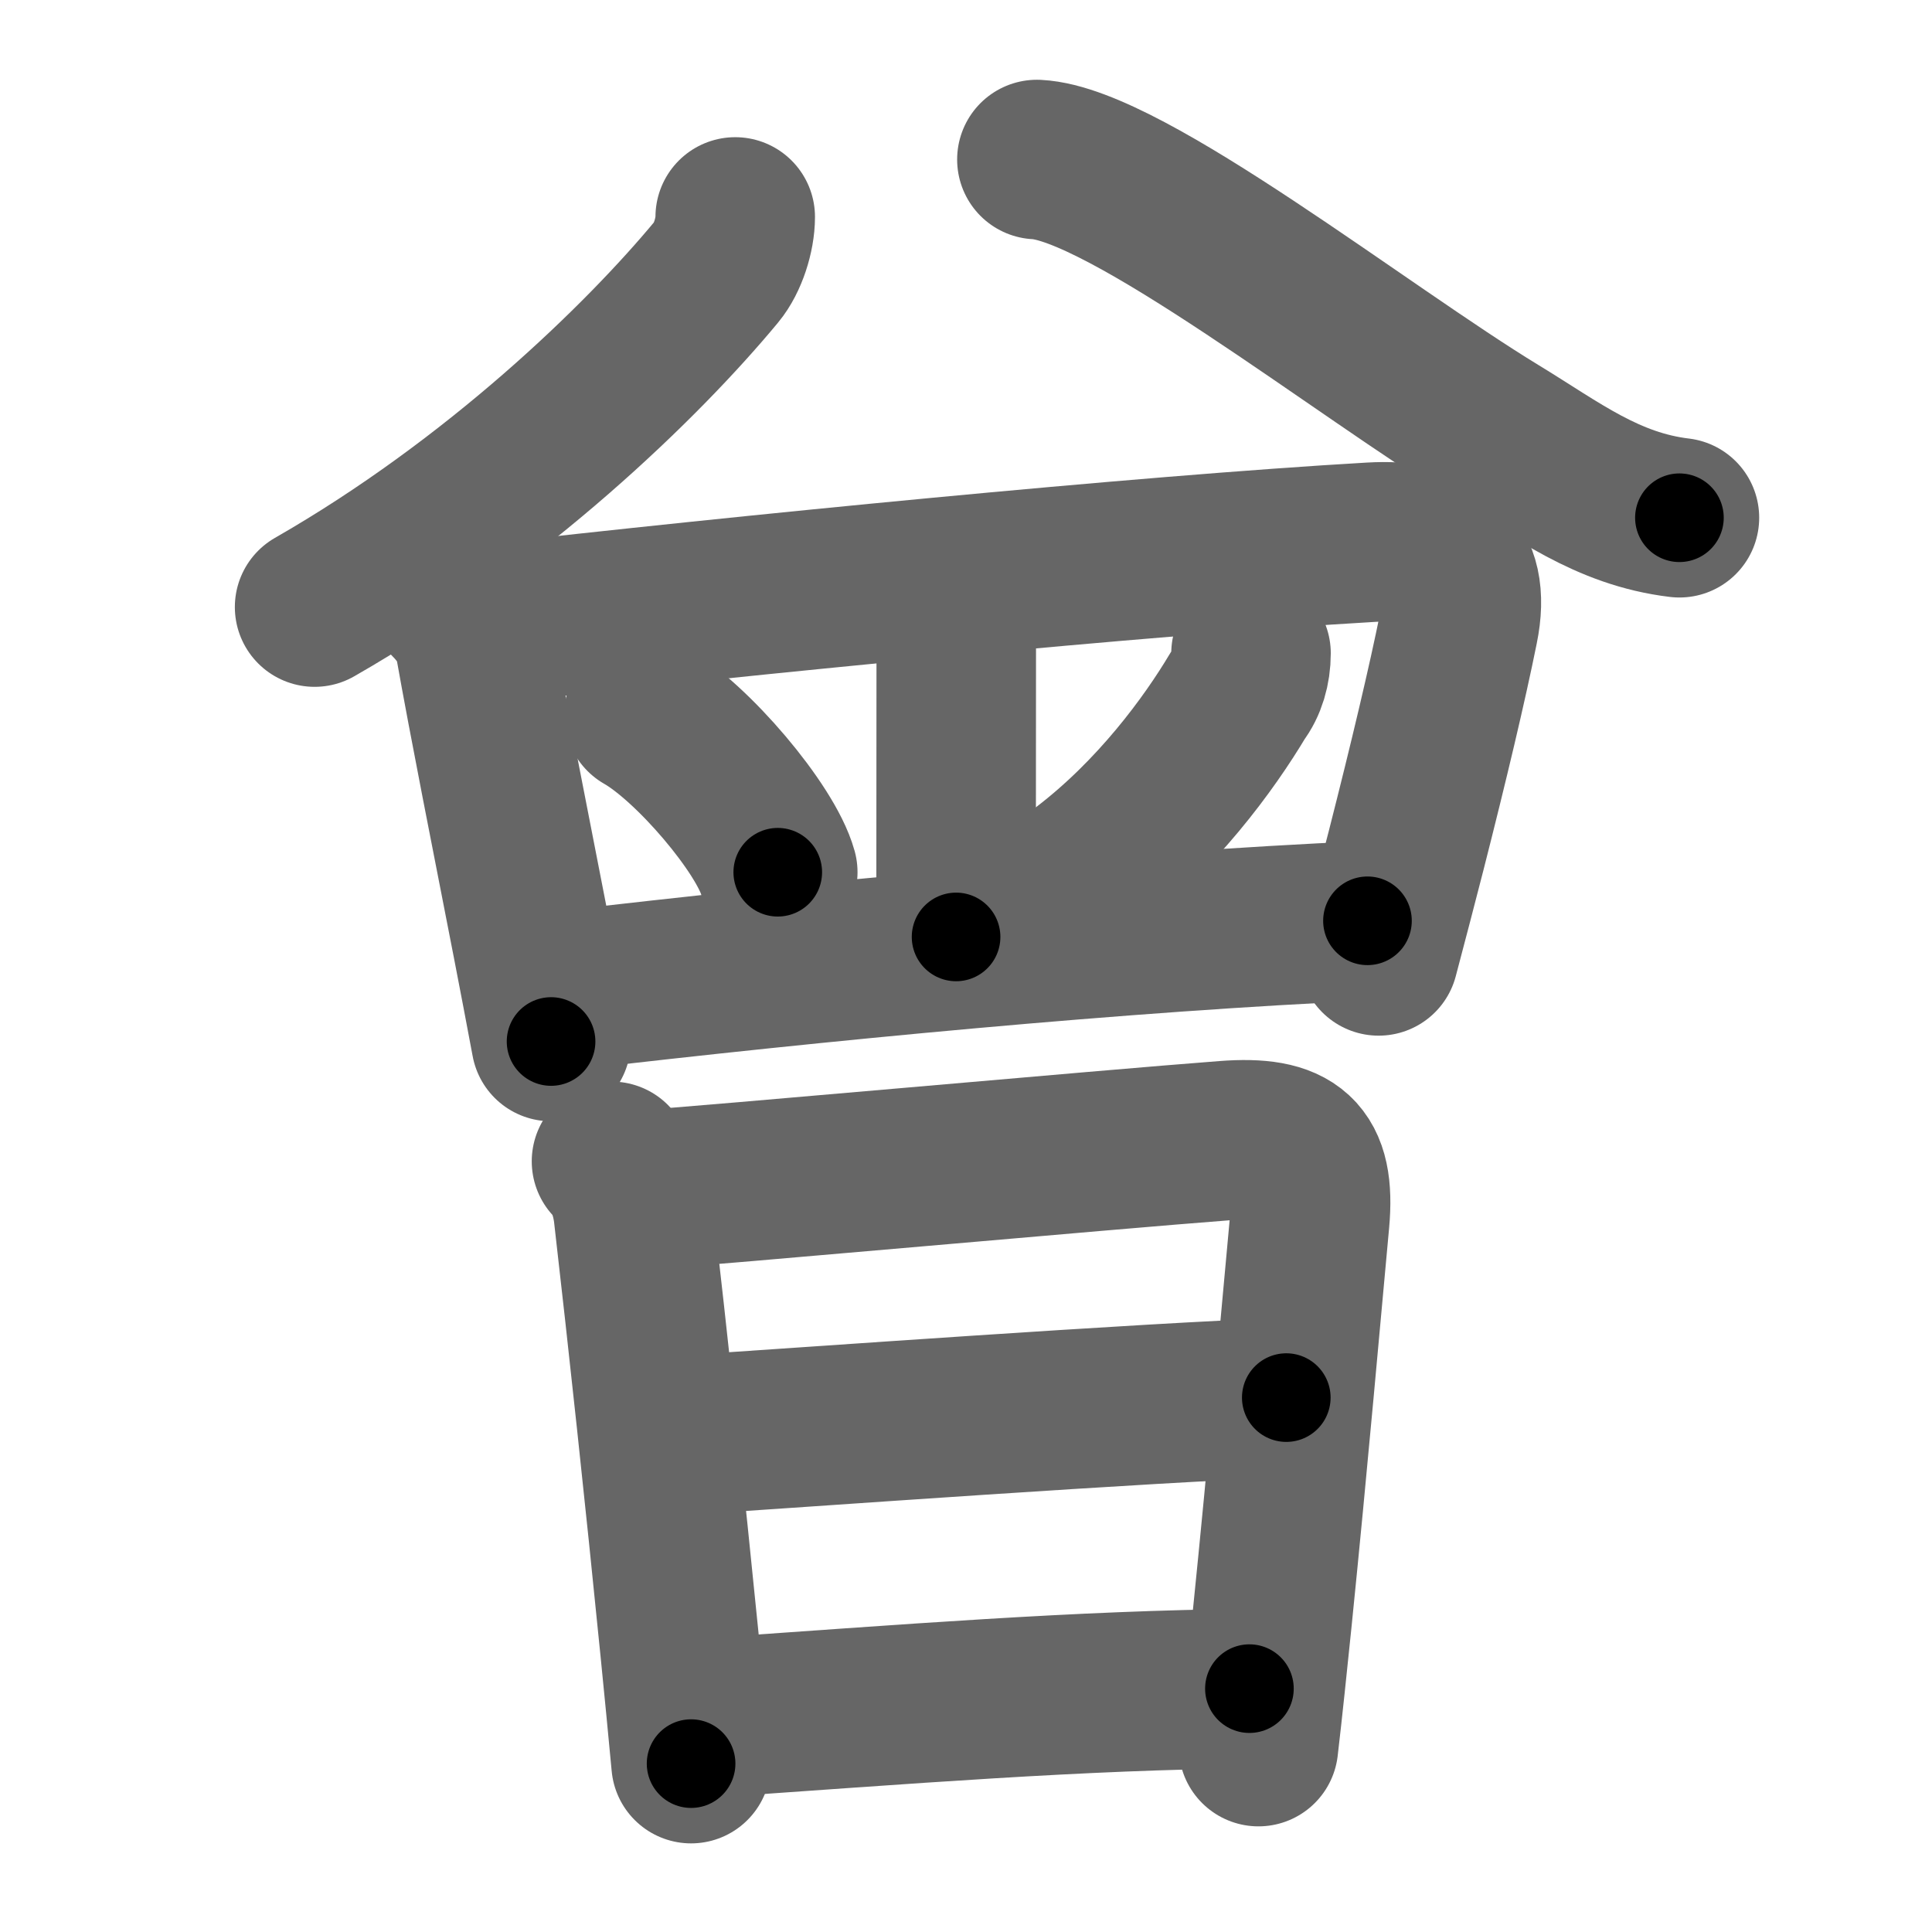<svg xmlns="http://www.w3.org/2000/svg" width="109" height="109" viewBox="0 0 109 109" id="66fe"><g fill="none" stroke="#666" stroke-width="9" stroke-linecap="round" stroke-linejoin="round"><g><g><g><g><path d="M41.48,12.24c0,1.01-0.42,2.33-1.05,3.09C36.25,20.38,28,28.38,17.75,34.25" /></g><g><path d="M58.5,9c5,0.25,18.38,10.83,25.96,15.44c3.37,2.05,6.2,4.28,10.29,4.77" /></g></g><path d="M25.4,33.92c0.71,0.71,1.26,1.64,1.35,2.17c0.87,4.9,2.05,10.77,3.29,17.16c0.35,1.8,0.7,3.64,1.05,5.51" /><path d="M27.23,35.24c14.48-1.65,37.32-3.91,50.14-4.65c3.65-0.21,5.68,1.1,4.92,4.82c-0.63,3.13-1.68,7.56-2.96,12.58c-0.49,1.91-1.01,3.9-1.55,5.94" /><path d="M52.95,33.44c0.87,0.87,1,2.05,1,3.19c0,4.35-0.01,9.8-0.01,16.23" /><path d="M36.33,40.32c2.75,1.57,6.87,6.45,7.55,8.89" /><path d="M70.58,36.86c0,0.89-0.25,1.73-0.72,2.34c-1.65,2.77-4.61,6.81-8.67,9.91" /><path d="M31.81,55.9c14.06-1.65,31.71-3.35,45.34-3.95" /></g><g><path d="M34.5,65.52c0.8,0.8,1.14,2.06,1.24,3c0.8,6.96,1.76,15.85,2.62,24.48c0.22,2.19,0.43,4.37,0.63,6.5" /><path d="M36.19,67.14c3.93-0.26,26.22-2.28,32.95-2.79c3.78-0.29,5.09,0.78,4.75,4.52c-0.4,4.29-1.24,13.86-2.12,22.5c-0.26,2.52-0.51,4.96-0.77,7.17" /><path d="M37.9,81.02c7.85-0.52,26.73-1.89,34.67-2.17" /><path d="M39.45,96.96c11.93-0.83,21.44-1.6,31.04-1.69" /></g></g></g><g fill="none" stroke="#000" stroke-width="5" stroke-linecap="round" stroke-linejoin="round"><path d="M41.48,12.24c0,1.01-0.42,2.33-1.05,3.09C36.25,20.38,28,28.38,17.75,34.25" stroke-dasharray="32.998" stroke-dashoffset="32.998"><animate attributeName="stroke-dashoffset" values="32.998;32.998;0" dur="0.33s" fill="freeze" begin="0s;66fe.click" /></path><path d="M58.5,9c5,0.25,18.38,10.83,25.96,15.44c3.37,2.05,6.2,4.28,10.29,4.77" stroke-dasharray="41.814" stroke-dashoffset="41.814"><animate attributeName="stroke-dashoffset" values="41.814" fill="freeze" begin="66fe.click" /><animate attributeName="stroke-dashoffset" values="41.814;41.814;0" keyTimes="0;0.441;1" dur="0.748s" fill="freeze" begin="0s;66fe.click" /></path><path d="M25.4,33.92c0.71,0.71,1.26,1.64,1.35,2.17c0.87,4.9,2.05,10.77,3.29,17.16c0.35,1.8,0.7,3.64,1.05,5.51" stroke-dasharray="25.668" stroke-dashoffset="25.668"><animate attributeName="stroke-dashoffset" values="25.668" fill="freeze" begin="66fe.click" /><animate attributeName="stroke-dashoffset" values="25.668;25.668;0" keyTimes="0;0.744;1" dur="1.005s" fill="freeze" begin="0s;66fe.click" /></path><path d="M27.23,35.24c14.48-1.65,37.32-3.91,50.14-4.65c3.65-0.21,5.68,1.1,4.92,4.82c-0.63,3.13-1.68,7.56-2.96,12.58c-0.49,1.91-1.01,3.9-1.55,5.94" stroke-dasharray="77.91" stroke-dashoffset="77.91"><animate attributeName="stroke-dashoffset" values="77.91" fill="freeze" begin="66fe.click" /><animate attributeName="stroke-dashoffset" values="77.91;77.91;0" keyTimes="0;0.632;1" dur="1.591s" fill="freeze" begin="0s;66fe.click" /></path><path d="M52.95,33.44c0.87,0.87,1,2.05,1,3.19c0,4.35-0.01,9.8-0.01,16.23" stroke-dasharray="19.669" stroke-dashoffset="19.669"><animate attributeName="stroke-dashoffset" values="19.669" fill="freeze" begin="66fe.click" /><animate attributeName="stroke-dashoffset" values="19.669;19.669;0" keyTimes="0;0.89;1" dur="1.788s" fill="freeze" begin="0s;66fe.click" /></path><path d="M36.33,40.32c2.75,1.57,6.87,6.45,7.55,8.89" stroke-dasharray="11.835" stroke-dashoffset="11.835"><animate attributeName="stroke-dashoffset" values="11.835" fill="freeze" begin="66fe.click" /><animate attributeName="stroke-dashoffset" values="11.835;11.835;0" keyTimes="0;0.938;1" dur="1.906s" fill="freeze" begin="0s;66fe.click" /></path><path d="M70.58,36.86c0,0.89-0.25,1.73-0.72,2.34c-1.65,2.77-4.61,6.81-8.67,9.91" stroke-dasharray="15.736" stroke-dashoffset="15.736"><animate attributeName="stroke-dashoffset" values="15.736" fill="freeze" begin="66fe.click" /><animate attributeName="stroke-dashoffset" values="15.736;15.736;0" keyTimes="0;0.924;1" dur="2.063s" fill="freeze" begin="0s;66fe.click" /></path><path d="M31.81,55.9c14.06-1.65,31.71-3.35,45.34-3.95" stroke-dasharray="45.522" stroke-dashoffset="45.522"><animate attributeName="stroke-dashoffset" values="45.522" fill="freeze" begin="66fe.click" /><animate attributeName="stroke-dashoffset" values="45.522;45.522;0" keyTimes="0;0.819;1" dur="2.518s" fill="freeze" begin="0s;66fe.click" /></path><path d="M34.5,65.52c0.8,0.8,1.14,2.06,1.24,3c0.8,6.96,1.76,15.85,2.62,24.48c0.22,2.19,0.43,4.37,0.63,6.5" stroke-dasharray="34.457" stroke-dashoffset="34.457"><animate attributeName="stroke-dashoffset" values="34.457" fill="freeze" begin="66fe.click" /><animate attributeName="stroke-dashoffset" values="34.457;34.457;0" keyTimes="0;0.879;1" dur="2.863s" fill="freeze" begin="0s;66fe.click" /></path><path d="M36.19,67.14c3.93-0.26,26.22-2.28,32.95-2.79c3.78-0.29,5.09,0.78,4.75,4.52c-0.4,4.29-1.24,13.86-2.12,22.5c-0.26,2.52-0.51,4.96-0.77,7.17" stroke-dasharray="70.975" stroke-dashoffset="70.975"><animate attributeName="stroke-dashoffset" values="70.975" fill="freeze" begin="66fe.click" /><animate attributeName="stroke-dashoffset" values="70.975;70.975;0" keyTimes="0;0.843;1" dur="3.397s" fill="freeze" begin="0s;66fe.click" /></path><path d="M37.9,81.02c7.85-0.52,26.73-1.89,34.67-2.17" stroke-dasharray="34.74" stroke-dashoffset="34.74"><animate attributeName="stroke-dashoffset" values="34.74" fill="freeze" begin="66fe.click" /><animate attributeName="stroke-dashoffset" values="34.74;34.74;0" keyTimes="0;0.907;1" dur="3.744s" fill="freeze" begin="0s;66fe.click" /></path><path d="M39.45,96.96c11.93-0.83,21.44-1.6,31.04-1.69" stroke-dasharray="31.092" stroke-dashoffset="31.092"><animate attributeName="stroke-dashoffset" values="31.092" fill="freeze" begin="66fe.click" /><animate attributeName="stroke-dashoffset" values="31.092;31.092;0" keyTimes="0;0.923;1" dur="4.055s" fill="freeze" begin="0s;66fe.click" /></path></g></svg>
